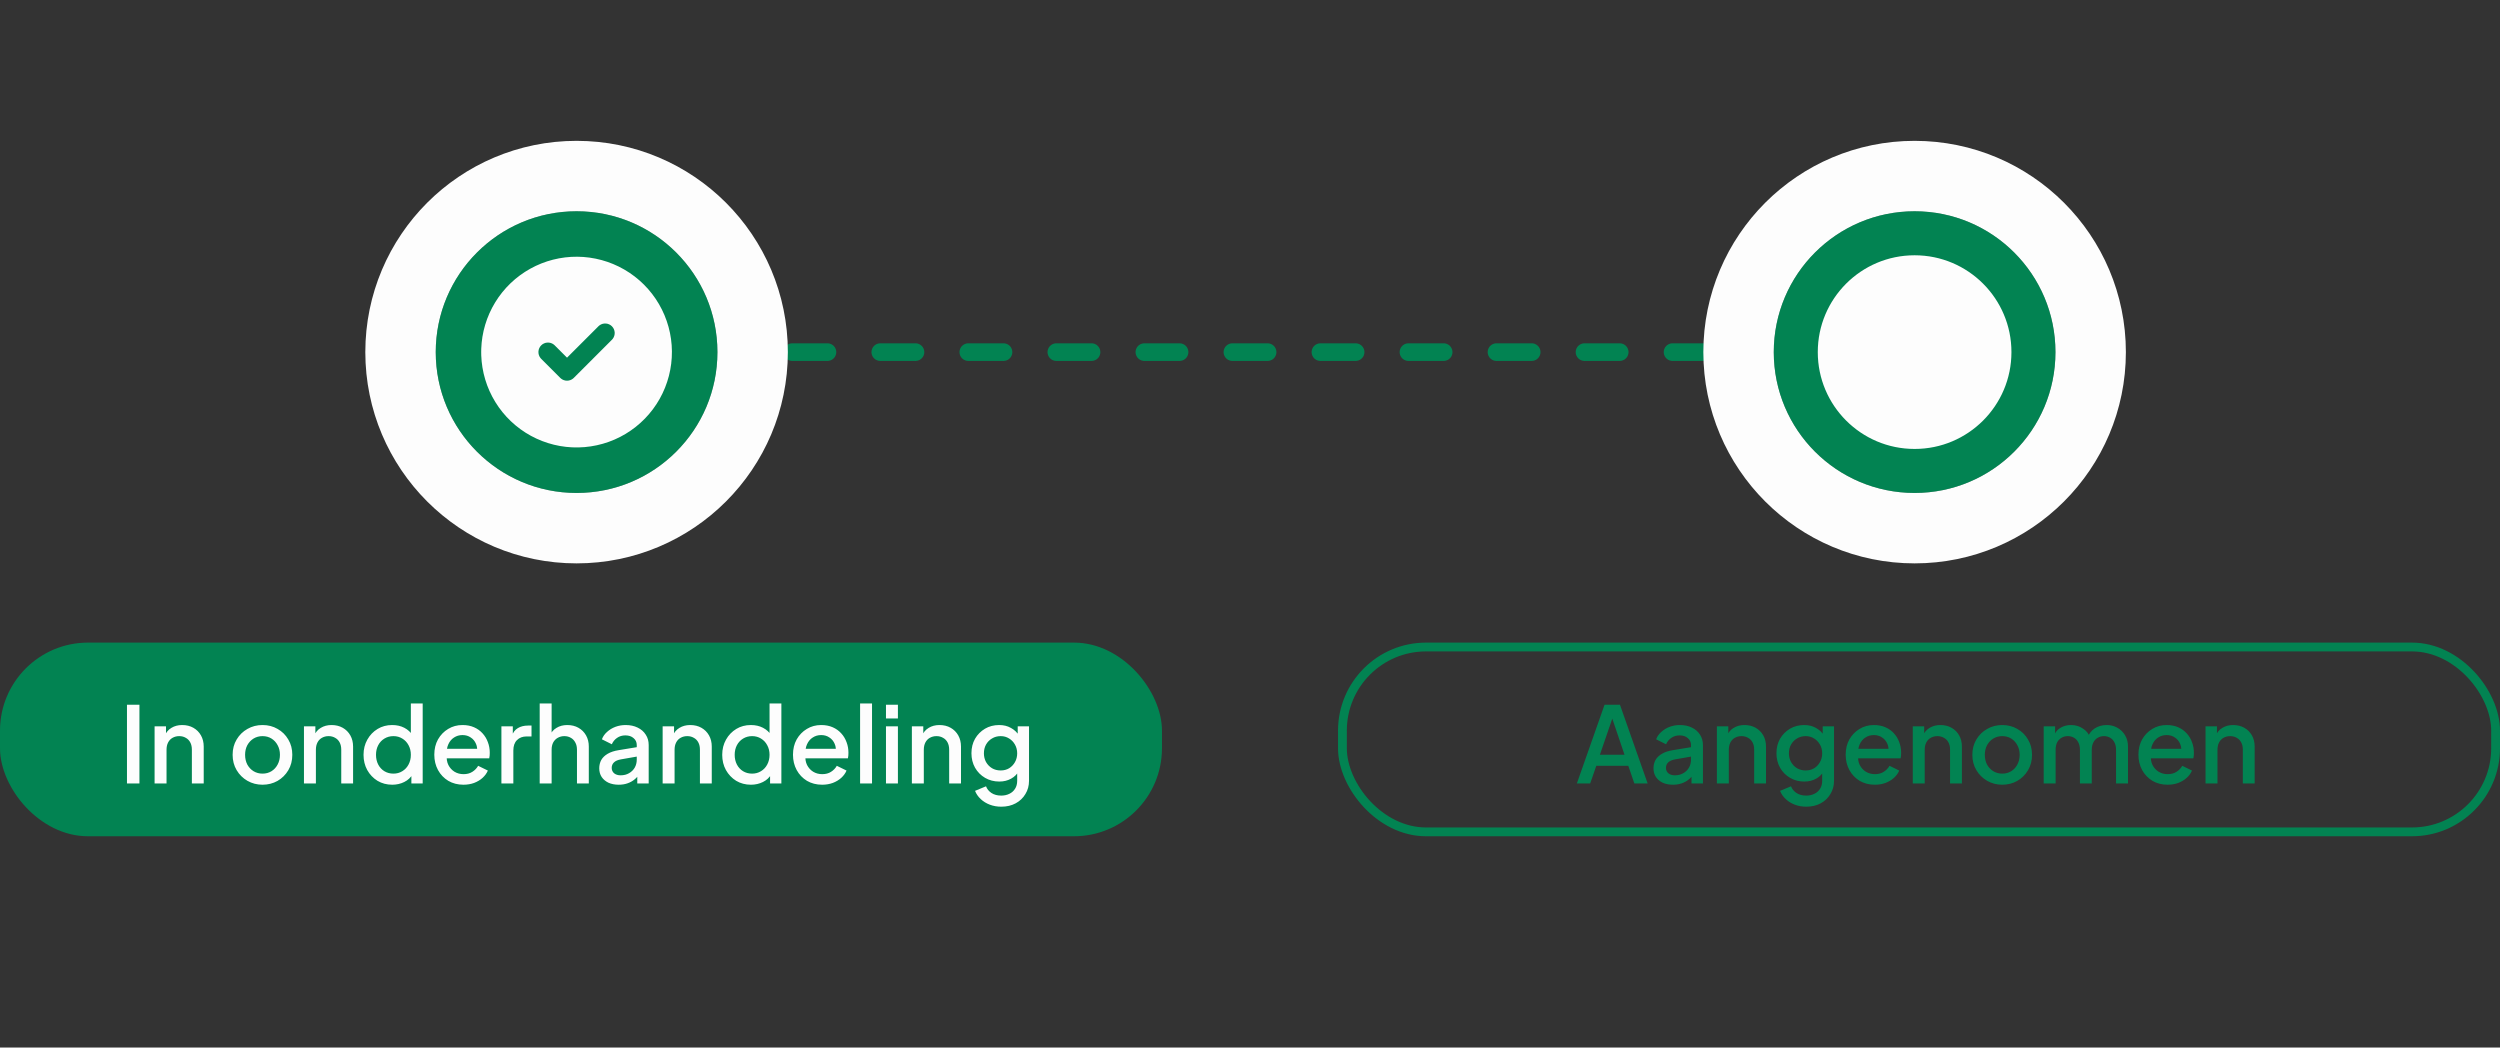 <svg width="284" height="119" viewBox="0 0 284 119" fill="none" xmlns="http://www.w3.org/2000/svg">
<rect x="0" y="0" width="284" height="119" fill="#333333" stroke="none"/>
<path d="M60 40L217 40" stroke="#028352" stroke-width="2" stroke-linecap="round" stroke-dasharray="4 6"/>
<circle cx="65.5" cy="40" r="20" fill="#A2A3A2" stroke="#FDFDFD" stroke-width="8"/>
<circle cx="65.5" cy="40" r="13.5" fill="#028352" stroke="#028352" stroke-width="5"/>
<g clip-path="url(#clip0_3011_9837)">
<path d="M70.914 30.616C72.548 31.559 73.907 32.913 74.857 34.543C75.807 36.173 76.315 38.023 76.33 39.91C76.345 41.797 75.868 43.655 74.944 45.3C74.021 46.945 72.683 48.321 71.065 49.291C69.446 50.26 67.603 50.79 65.716 50.828C63.83 50.867 61.966 50.411 60.31 49.508C58.654 48.605 57.262 47.284 56.273 45.678C55.283 44.071 54.731 42.234 54.669 40.348L54.664 39.997L54.669 39.646C54.73 37.775 55.275 35.952 56.25 34.354C57.225 32.756 58.597 31.438 60.233 30.529C61.87 29.619 63.713 29.149 65.585 29.164C67.457 29.18 69.293 29.68 70.914 30.616ZM69.513 37.065C69.327 36.878 69.079 36.766 68.815 36.75C68.552 36.733 68.292 36.813 68.083 36.975L67.981 37.065L64.414 40.631L63.013 39.231L62.911 39.141C62.703 38.98 62.443 38.9 62.18 38.916C61.916 38.933 61.668 39.045 61.482 39.232C61.295 39.418 61.183 39.666 61.167 39.929C61.15 40.193 61.23 40.453 61.392 40.661L61.481 40.763L63.648 42.93L63.75 43.02C63.94 43.167 64.174 43.247 64.414 43.247C64.654 43.247 64.888 43.167 65.078 43.02L65.18 42.93L69.513 38.596L69.603 38.495C69.765 38.286 69.845 38.026 69.828 37.763C69.812 37.499 69.7 37.251 69.513 37.065Z" fill="#FDFDFD"/>
</g>
<rect y="73" width="132" height="22" rx="10" fill="#028352"/>
<path d="M14.424 89V80.06H15.84V89H14.424ZM17.561 89V82.508H18.858V83.78L18.701 83.612C18.861 83.204 19.117 82.896 19.47 82.688C19.822 82.472 20.23 82.364 20.694 82.364C21.174 82.364 21.598 82.468 21.965 82.676C22.334 82.884 22.622 83.172 22.829 83.54C23.038 83.908 23.142 84.332 23.142 84.812V89H21.797V85.172C21.797 84.844 21.738 84.568 21.617 84.344C21.497 84.112 21.326 83.936 21.102 83.816C20.886 83.688 20.637 83.624 20.358 83.624C20.078 83.624 19.826 83.688 19.602 83.816C19.386 83.936 19.218 84.112 19.098 84.344C18.977 84.576 18.918 84.852 18.918 85.172V89H17.561ZM29.822 89.144C29.198 89.144 28.626 88.996 28.106 88.7C27.594 88.404 27.186 88 26.882 87.488C26.578 86.976 26.426 86.396 26.426 85.748C26.426 85.092 26.578 84.512 26.882 84.008C27.186 83.496 27.594 83.096 28.106 82.808C28.618 82.512 29.19 82.364 29.822 82.364C30.462 82.364 31.034 82.512 31.538 82.808C32.05 83.096 32.454 83.496 32.75 84.008C33.054 84.512 33.206 85.092 33.206 85.748C33.206 86.404 33.054 86.988 32.75 87.5C32.446 88.012 32.038 88.416 31.526 88.712C31.014 89 30.446 89.144 29.822 89.144ZM29.822 87.884C30.206 87.884 30.546 87.792 30.842 87.608C31.138 87.424 31.37 87.172 31.538 86.852C31.714 86.524 31.802 86.156 31.802 85.748C31.802 85.34 31.714 84.976 31.538 84.656C31.37 84.336 31.138 84.084 30.842 83.9C30.546 83.716 30.206 83.624 29.822 83.624C29.446 83.624 29.106 83.716 28.802 83.9C28.506 84.084 28.27 84.336 28.094 84.656C27.926 84.976 27.842 85.34 27.842 85.748C27.842 86.156 27.926 86.524 28.094 86.852C28.27 87.172 28.506 87.424 28.802 87.608C29.106 87.792 29.446 87.884 29.822 87.884ZM34.53 89V82.508H35.826V83.78L35.67 83.612C35.83 83.204 36.086 82.896 36.438 82.688C36.79 82.472 37.198 82.364 37.662 82.364C38.142 82.364 38.566 82.468 38.934 82.676C39.302 82.884 39.59 83.172 39.798 83.54C40.006 83.908 40.11 84.332 40.11 84.812V89H38.766V85.172C38.766 84.844 38.706 84.568 38.586 84.344C38.466 84.112 38.294 83.936 38.07 83.816C37.854 83.688 37.606 83.624 37.326 83.624C37.046 83.624 36.794 83.688 36.57 83.816C36.354 83.936 36.186 84.112 36.066 84.344C35.946 84.576 35.886 84.852 35.886 85.172V89H34.53ZM44.562 89.144C43.938 89.144 43.377 88.996 42.882 88.7C42.394 88.396 42.005 87.988 41.718 87.476C41.438 86.964 41.297 86.388 41.297 85.748C41.297 85.108 41.441 84.532 41.73 84.02C42.017 83.508 42.406 83.104 42.894 82.808C43.382 82.512 43.934 82.364 44.55 82.364C45.069 82.364 45.529 82.468 45.929 82.676C46.33 82.884 46.645 83.172 46.877 83.54L46.673 83.852V79.916H48.017V89H46.733V87.68L46.889 87.932C46.666 88.324 46.346 88.624 45.929 88.832C45.514 89.04 45.057 89.144 44.562 89.144ZM44.694 87.884C45.069 87.884 45.406 87.792 45.702 87.608C46.005 87.424 46.242 87.172 46.41 86.852C46.586 86.524 46.673 86.156 46.673 85.748C46.673 85.34 46.586 84.976 46.41 84.656C46.242 84.336 46.005 84.084 45.702 83.9C45.406 83.716 45.069 83.624 44.694 83.624C44.318 83.624 43.977 83.716 43.673 83.9C43.37 84.084 43.133 84.336 42.965 84.656C42.797 84.976 42.714 85.34 42.714 85.748C42.714 86.156 42.797 86.524 42.965 86.852C43.133 87.172 43.365 87.424 43.661 87.608C43.965 87.792 44.309 87.884 44.694 87.884ZM52.649 89.144C52.001 89.144 51.425 88.996 50.921 88.7C50.425 88.396 50.037 87.988 49.757 87.476C49.477 86.956 49.337 86.376 49.337 85.736C49.337 85.08 49.477 84.5 49.757 83.996C50.045 83.492 50.429 83.096 50.909 82.808C51.389 82.512 51.933 82.364 52.541 82.364C53.029 82.364 53.465 82.448 53.849 82.616C54.233 82.784 54.557 83.016 54.821 83.312C55.085 83.6 55.285 83.932 55.421 84.308C55.565 84.684 55.637 85.084 55.637 85.508C55.637 85.612 55.633 85.72 55.625 85.832C55.617 85.944 55.601 86.048 55.577 86.144H50.405V85.064H54.809L54.161 85.556C54.241 85.164 54.213 84.816 54.077 84.512C53.949 84.2 53.749 83.956 53.477 83.78C53.213 83.596 52.901 83.504 52.541 83.504C52.181 83.504 51.861 83.596 51.581 83.78C51.301 83.956 51.085 84.212 50.933 84.548C50.781 84.876 50.721 85.276 50.753 85.748C50.713 86.188 50.773 86.572 50.933 86.9C51.101 87.228 51.333 87.484 51.629 87.668C51.933 87.852 52.277 87.944 52.661 87.944C53.053 87.944 53.385 87.856 53.657 87.68C53.937 87.504 54.157 87.276 54.317 86.996L55.421 87.536C55.293 87.84 55.093 88.116 54.821 88.364C54.557 88.604 54.237 88.796 53.861 88.94C53.493 89.076 53.089 89.144 52.649 89.144ZM56.96 89V82.508H58.256V83.816L58.136 83.624C58.28 83.2 58.512 82.896 58.832 82.712C59.152 82.52 59.536 82.424 59.984 82.424H60.38V83.66H59.816C59.368 83.66 59.004 83.8 58.724 84.08C58.452 84.352 58.316 84.744 58.316 85.256V89H56.96ZM61.308 89V79.916H62.664V83.78L62.448 83.612C62.608 83.204 62.864 82.896 63.216 82.688C63.568 82.472 63.976 82.364 64.44 82.364C64.92 82.364 65.344 82.468 65.712 82.676C66.08 82.884 66.368 83.172 66.576 83.54C66.784 83.908 66.888 84.328 66.888 84.8V89H65.544V85.172C65.544 84.844 65.48 84.568 65.352 84.344C65.232 84.112 65.064 83.936 64.848 83.816C64.632 83.688 64.384 83.624 64.104 83.624C63.832 83.624 63.584 83.688 63.36 83.816C63.144 83.936 62.972 84.112 62.844 84.344C62.724 84.576 62.664 84.852 62.664 85.172V89H61.308ZM70.283 89.144C69.843 89.144 69.455 89.068 69.119 88.916C68.791 88.756 68.535 88.54 68.351 88.268C68.167 87.988 68.075 87.66 68.075 87.284C68.075 86.932 68.151 86.616 68.303 86.336C68.463 86.056 68.707 85.82 69.035 85.628C69.363 85.436 69.775 85.3 70.271 85.22L72.527 84.848V85.916L70.535 86.264C70.175 86.328 69.911 86.444 69.743 86.612C69.575 86.772 69.491 86.98 69.491 87.236C69.491 87.484 69.583 87.688 69.767 87.848C69.959 88 70.203 88.076 70.499 88.076C70.867 88.076 71.187 87.996 71.459 87.836C71.739 87.676 71.955 87.464 72.107 87.2C72.259 86.928 72.335 86.628 72.335 86.3V84.632C72.335 84.312 72.215 84.052 71.975 83.852C71.743 83.644 71.431 83.54 71.039 83.54C70.679 83.54 70.363 83.636 70.091 83.828C69.827 84.012 69.631 84.252 69.503 84.548L68.375 83.984C68.495 83.664 68.691 83.384 68.963 83.144C69.235 82.896 69.551 82.704 69.911 82.568C70.279 82.432 70.667 82.364 71.075 82.364C71.587 82.364 72.039 82.46 72.431 82.652C72.831 82.844 73.139 83.112 73.355 83.456C73.579 83.792 73.691 84.184 73.691 84.632V89H72.395V87.824L72.671 87.86C72.519 88.124 72.323 88.352 72.083 88.544C71.851 88.736 71.583 88.884 71.279 88.988C70.983 89.092 70.651 89.144 70.283 89.144ZM75.276 89V82.508H76.572V83.78L76.416 83.612C76.576 83.204 76.832 82.896 77.184 82.688C77.536 82.472 77.944 82.364 78.408 82.364C78.888 82.364 79.312 82.468 79.68 82.676C80.048 82.884 80.336 83.172 80.544 83.54C80.752 83.908 80.856 84.332 80.856 84.812V89H79.512V85.172C79.512 84.844 79.452 84.568 79.332 84.344C79.212 84.112 79.04 83.936 78.816 83.816C78.6 83.688 78.352 83.624 78.072 83.624C77.792 83.624 77.54 83.688 77.316 83.816C77.1 83.936 76.932 84.112 76.812 84.344C76.692 84.576 76.632 84.852 76.632 85.172V89H75.276ZM85.308 89.144C84.684 89.144 84.124 88.996 83.628 88.7C83.14 88.396 82.752 87.988 82.464 87.476C82.184 86.964 82.044 86.388 82.044 85.748C82.044 85.108 82.188 84.532 82.476 84.02C82.764 83.508 83.152 83.104 83.64 82.808C84.128 82.512 84.68 82.364 85.296 82.364C85.816 82.364 86.276 82.468 86.676 82.676C87.076 82.884 87.392 83.172 87.624 83.54L87.42 83.852V79.916H88.764V89H87.48V87.68L87.636 87.932C87.412 88.324 87.092 88.624 86.676 88.832C86.26 89.04 85.804 89.144 85.308 89.144ZM85.44 87.884C85.816 87.884 86.152 87.792 86.448 87.608C86.752 87.424 86.988 87.172 87.156 86.852C87.332 86.524 87.42 86.156 87.42 85.748C87.42 85.34 87.332 84.976 87.156 84.656C86.988 84.336 86.752 84.084 86.448 83.9C86.152 83.716 85.816 83.624 85.44 83.624C85.064 83.624 84.724 83.716 84.42 83.9C84.116 84.084 83.88 84.336 83.712 84.656C83.544 84.976 83.46 85.34 83.46 85.748C83.46 86.156 83.544 86.524 83.712 86.852C83.88 87.172 84.112 87.424 84.408 87.608C84.712 87.792 85.056 87.884 85.44 87.884ZM93.395 89.144C92.747 89.144 92.171 88.996 91.667 88.7C91.171 88.396 90.783 87.988 90.503 87.476C90.223 86.956 90.083 86.376 90.083 85.736C90.083 85.08 90.223 84.5 90.503 83.996C90.791 83.492 91.175 83.096 91.655 82.808C92.135 82.512 92.679 82.364 93.287 82.364C93.775 82.364 94.211 82.448 94.595 82.616C94.979 82.784 95.303 83.016 95.567 83.312C95.831 83.6 96.031 83.932 96.167 84.308C96.311 84.684 96.383 85.084 96.383 85.508C96.383 85.612 96.379 85.72 96.371 85.832C96.363 85.944 96.347 86.048 96.323 86.144H91.151V85.064H95.555L94.907 85.556C94.987 85.164 94.959 84.816 94.823 84.512C94.695 84.2 94.495 83.956 94.223 83.78C93.959 83.596 93.647 83.504 93.287 83.504C92.927 83.504 92.607 83.596 92.327 83.78C92.047 83.956 91.831 84.212 91.679 84.548C91.527 84.876 91.467 85.276 91.499 85.748C91.459 86.188 91.519 86.572 91.679 86.9C91.847 87.228 92.079 87.484 92.375 87.668C92.679 87.852 93.023 87.944 93.407 87.944C93.799 87.944 94.131 87.856 94.403 87.68C94.683 87.504 94.903 87.276 95.063 86.996L96.167 87.536C96.039 87.84 95.839 88.116 95.567 88.364C95.303 88.604 94.983 88.796 94.607 88.94C94.239 89.076 93.835 89.144 93.395 89.144ZM97.706 89V79.916H99.062V89H97.706ZM100.647 89V82.508H102.003V89H100.647ZM100.647 81.62V80.06H102.003V81.62H100.647ZM103.589 89V82.508H104.885V83.78L104.729 83.612C104.889 83.204 105.145 82.896 105.497 82.688C105.849 82.472 106.257 82.364 106.721 82.364C107.201 82.364 107.625 82.468 107.993 82.676C108.361 82.884 108.649 83.172 108.857 83.54C109.065 83.908 109.169 84.332 109.169 84.812V89H107.825V85.172C107.825 84.844 107.765 84.568 107.645 84.344C107.525 84.112 107.353 83.936 107.129 83.816C106.913 83.688 106.665 83.624 106.385 83.624C106.105 83.624 105.853 83.688 105.629 83.816C105.413 83.936 105.245 84.112 105.125 84.344C105.005 84.576 104.945 84.852 104.945 85.172V89H103.589ZM113.752 91.64C113.28 91.64 112.844 91.564 112.444 91.412C112.044 91.26 111.7 91.048 111.412 90.776C111.124 90.512 110.908 90.2 110.764 89.84L112.012 89.324C112.124 89.628 112.328 89.88 112.624 90.08C112.928 90.28 113.3 90.38 113.74 90.38C114.084 90.38 114.392 90.312 114.664 90.176C114.936 90.048 115.152 89.856 115.312 89.6C115.472 89.352 115.552 89.052 115.552 88.7V87.236L115.792 87.512C115.568 87.928 115.256 88.244 114.856 88.46C114.464 88.676 114.02 88.784 113.524 88.784C112.924 88.784 112.384 88.644 111.904 88.364C111.424 88.084 111.044 87.7 110.764 87.212C110.492 86.724 110.356 86.176 110.356 85.568C110.356 84.952 110.492 84.404 110.764 83.924C111.044 83.444 111.42 83.064 111.892 82.784C112.364 82.504 112.904 82.364 113.512 82.364C114.008 82.364 114.448 82.472 114.832 82.688C115.224 82.896 115.544 83.2 115.792 83.6L115.612 83.936V82.508H116.896V88.7C116.896 89.26 116.76 89.76 116.488 90.2C116.224 90.648 115.856 91 115.384 91.256C114.912 91.512 114.368 91.64 113.752 91.64ZM113.68 87.524C114.04 87.524 114.36 87.44 114.64 87.272C114.92 87.096 115.14 86.864 115.3 86.576C115.468 86.28 115.552 85.948 115.552 85.58C115.552 85.212 115.468 84.88 115.3 84.584C115.132 84.288 114.908 84.056 114.628 83.888C114.348 83.712 114.032 83.624 113.68 83.624C113.312 83.624 112.984 83.712 112.696 83.888C112.408 84.056 112.18 84.288 112.012 84.584C111.852 84.872 111.772 85.204 111.772 85.58C111.772 85.94 111.852 86.268 112.012 86.564C112.18 86.86 112.408 87.096 112.696 87.272C112.984 87.44 113.312 87.524 113.68 87.524Z" fill="#FDFDFD"/>
<circle cx="217.5" cy="40" r="20" fill="#A2A3A2" stroke="#FDFDFD" stroke-width="8"/>
<circle cx="217.5" cy="40" r="13.5" fill="#FDFDFD" stroke="#028352" stroke-width="5"/>
<rect x="152.5" y="73.5" width="131" height="21" rx="9.5" stroke="#028352"/>
<path d="M179.132 89L182.276 80.06H184.028L187.172 89H185.66L184.976 86.996H181.34L180.644 89H179.132ZM181.748 85.736H184.544L182.96 81.056H183.356L181.748 85.736ZM190.045 89.144C189.605 89.144 189.217 89.068 188.881 88.916C188.553 88.756 188.297 88.54 188.113 88.268C187.929 87.988 187.837 87.66 187.837 87.284C187.837 86.932 187.913 86.616 188.065 86.336C188.225 86.056 188.469 85.82 188.797 85.628C189.125 85.436 189.537 85.3 190.033 85.22L192.289 84.848V85.916L190.297 86.264C189.937 86.328 189.673 86.444 189.505 86.612C189.337 86.772 189.253 86.98 189.253 87.236C189.253 87.484 189.345 87.688 189.529 87.848C189.721 88 189.965 88.076 190.261 88.076C190.629 88.076 190.949 87.996 191.221 87.836C191.501 87.676 191.717 87.464 191.869 87.2C192.021 86.928 192.097 86.628 192.097 86.3V84.632C192.097 84.312 191.977 84.052 191.737 83.852C191.505 83.644 191.193 83.54 190.801 83.54C190.441 83.54 190.125 83.636 189.853 83.828C189.589 84.012 189.393 84.252 189.265 84.548L188.137 83.984C188.257 83.664 188.453 83.384 188.725 83.144C188.997 82.896 189.313 82.704 189.673 82.568C190.041 82.432 190.429 82.364 190.837 82.364C191.349 82.364 191.801 82.46 192.193 82.652C192.593 82.844 192.901 83.112 193.117 83.456C193.341 83.792 193.453 84.184 193.453 84.632V89H192.157V87.824L192.433 87.86C192.281 88.124 192.085 88.352 191.845 88.544C191.613 88.736 191.345 88.884 191.041 88.988C190.745 89.092 190.413 89.144 190.045 89.144ZM195.038 89V82.508H196.334V83.78L196.178 83.612C196.338 83.204 196.594 82.896 196.946 82.688C197.298 82.472 197.706 82.364 198.17 82.364C198.65 82.364 199.074 82.468 199.442 82.676C199.81 82.884 200.098 83.172 200.306 83.54C200.514 83.908 200.618 84.332 200.618 84.812V89H199.274V85.172C199.274 84.844 199.214 84.568 199.094 84.344C198.974 84.112 198.802 83.936 198.578 83.816C198.362 83.688 198.114 83.624 197.834 83.624C197.554 83.624 197.302 83.688 197.078 83.816C196.862 83.936 196.694 84.112 196.574 84.344C196.454 84.576 196.394 84.852 196.394 85.172V89H195.038ZM205.201 91.64C204.729 91.64 204.293 91.564 203.893 91.412C203.493 91.26 203.149 91.048 202.861 90.776C202.573 90.512 202.357 90.2 202.213 89.84L203.461 89.324C203.573 89.628 203.777 89.88 204.073 90.08C204.377 90.28 204.749 90.38 205.189 90.38C205.533 90.38 205.841 90.312 206.113 90.176C206.385 90.048 206.601 89.856 206.761 89.6C206.921 89.352 207.001 89.052 207.001 88.7V87.236L207.241 87.512C207.017 87.928 206.705 88.244 206.305 88.46C205.913 88.676 205.469 88.784 204.973 88.784C204.373 88.784 203.833 88.644 203.353 88.364C202.873 88.084 202.493 87.7 202.213 87.212C201.941 86.724 201.805 86.176 201.805 85.568C201.805 84.952 201.941 84.404 202.213 83.924C202.493 83.444 202.869 83.064 203.341 82.784C203.813 82.504 204.353 82.364 204.961 82.364C205.457 82.364 205.897 82.472 206.281 82.688C206.673 82.896 206.993 83.2 207.241 83.6L207.061 83.936V82.508H208.345V88.7C208.345 89.26 208.209 89.76 207.937 90.2C207.673 90.648 207.305 91 206.833 91.256C206.361 91.512 205.817 91.64 205.201 91.64ZM205.129 87.524C205.489 87.524 205.809 87.44 206.089 87.272C206.369 87.096 206.589 86.864 206.749 86.576C206.917 86.28 207.001 85.948 207.001 85.58C207.001 85.212 206.917 84.88 206.749 84.584C206.581 84.288 206.357 84.056 206.077 83.888C205.797 83.712 205.481 83.624 205.129 83.624C204.761 83.624 204.433 83.712 204.145 83.888C203.857 84.056 203.629 84.288 203.461 84.584C203.301 84.872 203.221 85.204 203.221 85.58C203.221 85.94 203.301 86.268 203.461 86.564C203.629 86.86 203.857 87.096 204.145 87.272C204.433 87.44 204.761 87.524 205.129 87.524ZM212.981 89.144C212.333 89.144 211.757 88.996 211.253 88.7C210.757 88.396 210.369 87.988 210.089 87.476C209.809 86.956 209.669 86.376 209.669 85.736C209.669 85.08 209.809 84.5 210.089 83.996C210.377 83.492 210.761 83.096 211.241 82.808C211.721 82.512 212.265 82.364 212.873 82.364C213.361 82.364 213.797 82.448 214.181 82.616C214.565 82.784 214.889 83.016 215.153 83.312C215.417 83.6 215.617 83.932 215.753 84.308C215.897 84.684 215.969 85.084 215.969 85.508C215.969 85.612 215.965 85.72 215.957 85.832C215.949 85.944 215.933 86.048 215.909 86.144H210.737V85.064H215.141L214.493 85.556C214.573 85.164 214.545 84.816 214.409 84.512C214.281 84.2 214.081 83.956 213.809 83.78C213.545 83.596 213.233 83.504 212.873 83.504C212.513 83.504 212.193 83.596 211.913 83.78C211.633 83.956 211.417 84.212 211.265 84.548C211.113 84.876 211.053 85.276 211.085 85.748C211.045 86.188 211.105 86.572 211.265 86.9C211.433 87.228 211.665 87.484 211.961 87.668C212.265 87.852 212.609 87.944 212.993 87.944C213.385 87.944 213.717 87.856 213.989 87.68C214.269 87.504 214.489 87.276 214.649 86.996L215.753 87.536C215.625 87.84 215.425 88.116 215.153 88.364C214.889 88.604 214.569 88.796 214.193 88.94C213.825 89.076 213.421 89.144 212.981 89.144ZM217.292 89V82.508H218.588V83.78L218.432 83.612C218.592 83.204 218.848 82.896 219.2 82.688C219.552 82.472 219.96 82.364 220.424 82.364C220.904 82.364 221.328 82.468 221.696 82.676C222.064 82.884 222.352 83.172 222.56 83.54C222.768 83.908 222.872 84.332 222.872 84.812V89H221.528V85.172C221.528 84.844 221.468 84.568 221.348 84.344C221.228 84.112 221.056 83.936 220.832 83.816C220.616 83.688 220.368 83.624 220.088 83.624C219.808 83.624 219.556 83.688 219.332 83.816C219.116 83.936 218.948 84.112 218.828 84.344C218.708 84.576 218.648 84.852 218.648 85.172V89H217.292ZM227.455 89.144C226.831 89.144 226.259 88.996 225.739 88.7C225.227 88.404 224.819 88 224.515 87.488C224.211 86.976 224.059 86.396 224.059 85.748C224.059 85.092 224.211 84.512 224.515 84.008C224.819 83.496 225.227 83.096 225.739 82.808C226.251 82.512 226.823 82.364 227.455 82.364C228.095 82.364 228.667 82.512 229.171 82.808C229.683 83.096 230.087 83.496 230.383 84.008C230.687 84.512 230.839 85.092 230.839 85.748C230.839 86.404 230.687 86.988 230.383 87.5C230.079 88.012 229.671 88.416 229.159 88.712C228.647 89 228.079 89.144 227.455 89.144ZM227.455 87.884C227.839 87.884 228.179 87.792 228.475 87.608C228.771 87.424 229.003 87.172 229.171 86.852C229.347 86.524 229.435 86.156 229.435 85.748C229.435 85.34 229.347 84.976 229.171 84.656C229.003 84.336 228.771 84.084 228.475 83.9C228.179 83.716 227.839 83.624 227.455 83.624C227.079 83.624 226.739 83.716 226.435 83.9C226.139 84.084 225.903 84.336 225.727 84.656C225.559 84.976 225.475 85.34 225.475 85.748C225.475 86.156 225.559 86.524 225.727 86.852C225.903 87.172 226.139 87.424 226.435 87.608C226.739 87.792 227.079 87.884 227.455 87.884ZM232.163 89V82.508H233.459V83.912L233.291 83.696C233.427 83.256 233.675 82.924 234.035 82.7C234.395 82.476 234.807 82.364 235.271 82.364C235.791 82.364 236.251 82.504 236.651 82.784C237.059 83.056 237.331 83.42 237.467 83.876L237.083 83.912C237.275 83.392 237.567 83.004 237.959 82.748C238.359 82.492 238.815 82.364 239.327 82.364C239.775 82.364 240.179 82.468 240.539 82.676C240.907 82.884 241.199 83.172 241.415 83.54C241.631 83.908 241.739 84.328 241.739 84.8V89H240.383V85.172C240.383 84.844 240.323 84.568 240.203 84.344C240.091 84.112 239.931 83.936 239.723 83.816C239.523 83.688 239.287 83.624 239.015 83.624C238.743 83.624 238.503 83.688 238.295 83.816C238.087 83.936 237.923 84.112 237.803 84.344C237.683 84.576 237.623 84.852 237.623 85.172V89H236.279V85.172C236.279 84.844 236.219 84.568 236.099 84.344C235.987 84.112 235.827 83.936 235.619 83.816C235.419 83.688 235.179 83.624 234.899 83.624C234.627 83.624 234.387 83.688 234.179 83.816C233.971 83.936 233.807 84.112 233.687 84.344C233.575 84.576 233.519 84.852 233.519 85.172V89H232.163ZM246.238 89.144C245.59 89.144 245.014 88.996 244.51 88.7C244.014 88.396 243.626 87.988 243.346 87.476C243.066 86.956 242.926 86.376 242.926 85.736C242.926 85.08 243.066 84.5 243.346 83.996C243.634 83.492 244.018 83.096 244.498 82.808C244.978 82.512 245.522 82.364 246.13 82.364C246.618 82.364 247.054 82.448 247.438 82.616C247.822 82.784 248.146 83.016 248.41 83.312C248.674 83.6 248.874 83.932 249.01 84.308C249.154 84.684 249.226 85.084 249.226 85.508C249.226 85.612 249.222 85.72 249.214 85.832C249.206 85.944 249.19 86.048 249.166 86.144H243.994V85.064H248.398L247.75 85.556C247.83 85.164 247.802 84.816 247.666 84.512C247.538 84.2 247.338 83.956 247.066 83.78C246.802 83.596 246.49 83.504 246.13 83.504C245.77 83.504 245.45 83.596 245.17 83.78C244.89 83.956 244.674 84.212 244.522 84.548C244.37 84.876 244.31 85.276 244.342 85.748C244.302 86.188 244.362 86.572 244.522 86.9C244.69 87.228 244.922 87.484 245.218 87.668C245.522 87.852 245.866 87.944 246.25 87.944C246.642 87.944 246.974 87.856 247.246 87.68C247.526 87.504 247.746 87.276 247.906 86.996L249.01 87.536C248.882 87.84 248.682 88.116 248.41 88.364C248.146 88.604 247.826 88.796 247.45 88.94C247.082 89.076 246.678 89.144 246.238 89.144ZM250.55 89V82.508H251.846V83.78L251.69 83.612C251.85 83.204 252.106 82.896 252.458 82.688C252.81 82.472 253.218 82.364 253.682 82.364C254.162 82.364 254.586 82.468 254.954 82.676C255.322 82.884 255.61 83.172 255.818 83.54C256.026 83.908 256.13 84.332 256.13 84.812V89H254.786V85.172C254.786 84.844 254.726 84.568 254.606 84.344C254.486 84.112 254.314 83.936 254.09 83.816C253.874 83.688 253.626 83.624 253.346 83.624C253.066 83.624 252.814 83.688 252.59 83.816C252.374 83.936 252.206 84.112 252.086 84.344C251.966 84.576 251.906 84.852 251.906 85.172V89H250.55Z" fill="#028352"/>
<defs>
<clipPath id="clip0_3011_9837">
<rect width="26" height="26" fill="white" transform="translate(52.5 27)"/>
</clipPath>
</defs>
</svg>
